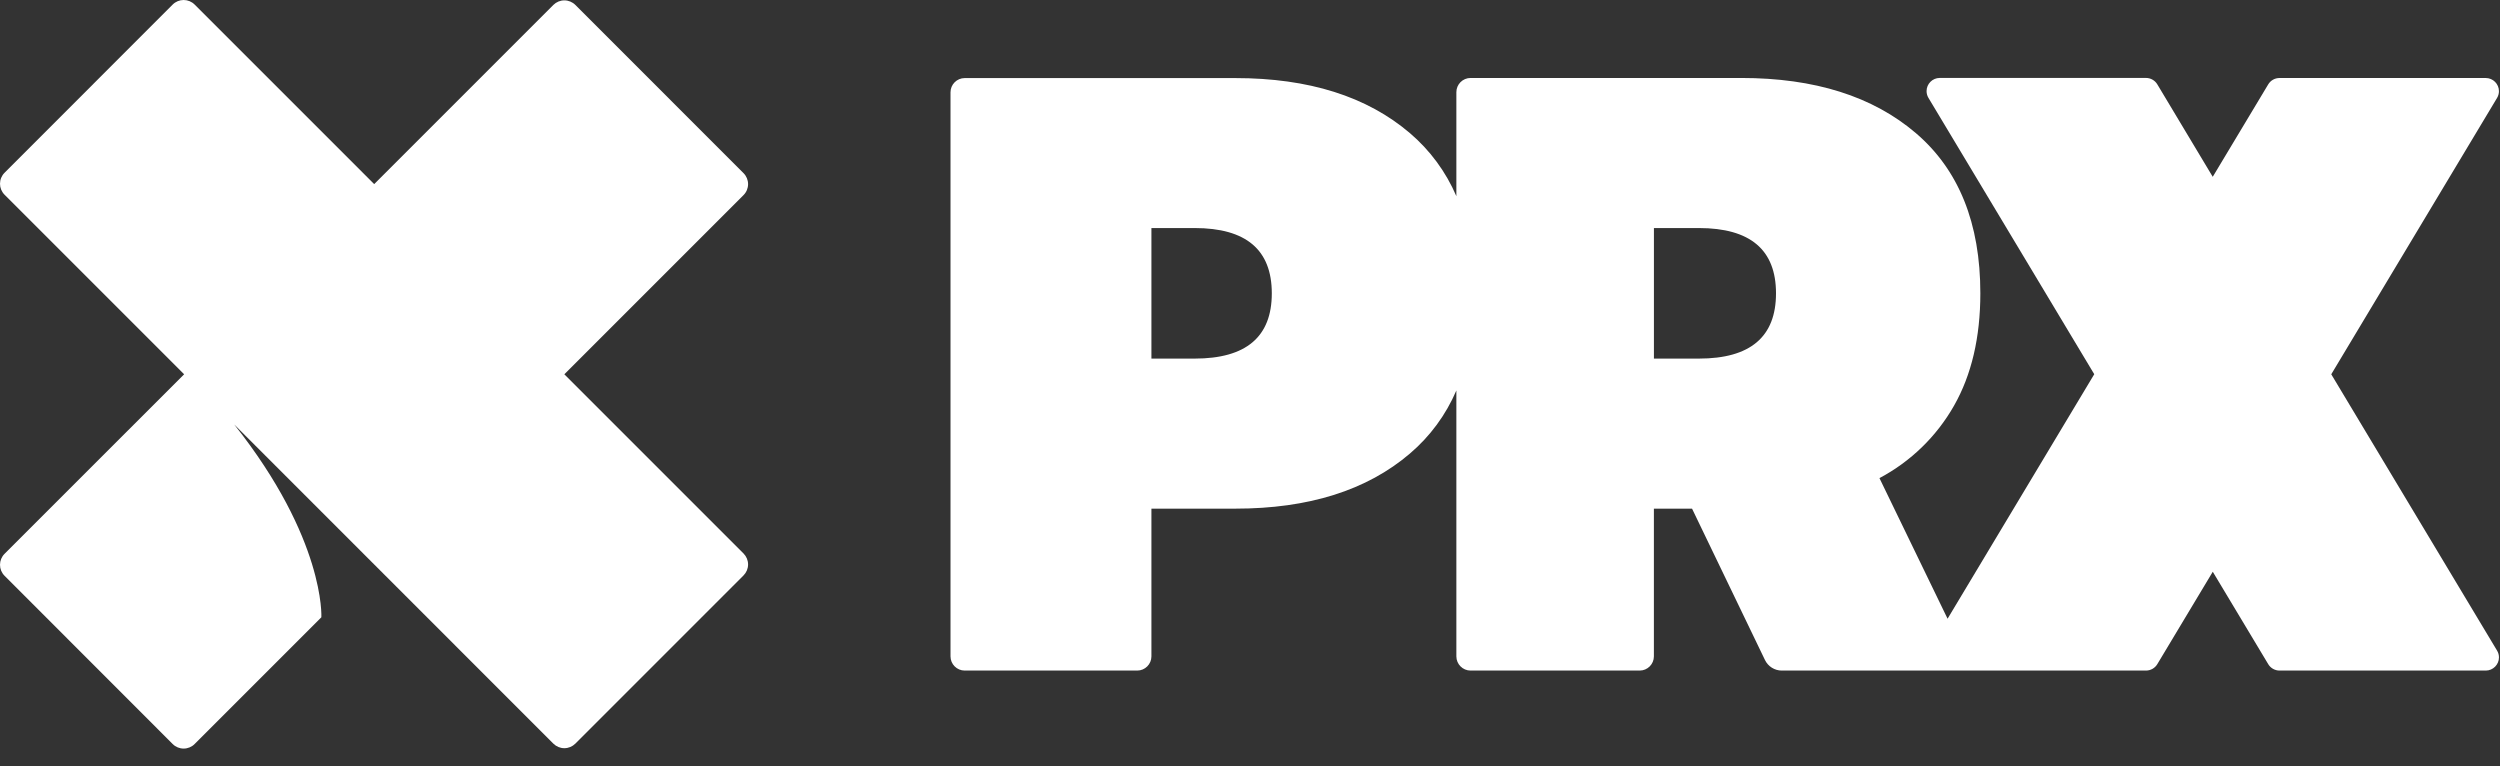 <?xml version="1.0" encoding="UTF-8"?>
<svg width="137px" height="42px" viewBox="0 0 137 42" version="1.1" xmlns="http://www.w3.org/2000/svg" xmlns:xlink="http://www.w3.org/1999/xlink">
    <rect x="0" y="0" width="137" height="42" fill="#333333" stroke="none"/>
    <title>PRX-Logo-Horizontal-White</title>
    <g id="🛠️-For-Devs---Templates---Parishes" stroke="none" stroke-width="1" fill="none" fill-rule="evenodd">
        <g id="FINANCIALS" transform="translate(-851, -52)" fill="#FFFFFF" fill-rule="nonzero">
            <g id="PRX-Logo-Horizontal-White" transform="translate(851, 52)">
                <g id="Group">
                    <path d="M30.926,20.511 L40.746,10.691 C40.905,10.532 40.995,10.315 40.995,10.09 C40.995,9.865 40.905,9.648 40.746,9.489 L31.528,0.269 C31.368,0.11 31.152,0.02 30.926,0.02 C30.701,0.02 30.485,0.11 30.325,0.269 L20.506,10.089 L20.485,10.068 L10.665,0.249 C10.506,0.09 10.289,0 10.064,0 C9.839,0 9.622,0.09 9.463,0.249 L0.249,9.468 C0.09,9.627 0,9.843 0,10.069 C0,10.294 0.09,10.51 0.249,10.67 L10.09,20.511 L0.249,30.35 C0.09,30.509 0,30.726 0,30.951 C0,31.177 0.09,31.393 0.249,31.552 L9.463,40.773 C9.622,40.933 9.839,41.022 10.064,41.022 C10.289,41.022 10.506,40.933 10.665,40.773 L17.611,33.827 C17.611,33.827 17.835,29.564 12.834,23.26 L30.325,40.752 C30.485,40.911 30.701,41.001 30.926,41.001 C31.152,41.001 31.368,40.911 31.528,40.752 L40.746,31.533 C40.905,31.374 40.995,31.158 40.995,30.932 C40.995,30.707 40.905,30.491 40.746,30.331 L30.926,20.511 Z" id="Path"></path>
                </g>
                <g id="Group" transform="translate(52.088, 4.271)">
                    <path d="M75.665,16.24 L84.751,1.096 C84.818,0.984 84.854,0.856 84.854,0.725 C84.854,0.329 84.528,0.004 84.132,0.004 C84.132,0.004 84.132,0.004 84.132,0.004 L72.827,0.004 C72.573,0.004 72.337,0.139 72.208,0.357 L69.17,5.418 L66.134,0.354 C66.004,0.135 65.769,0.001 65.515,0 L54.209,0 C54.209,0 54.209,0 54.209,0 C53.813,0 53.488,0.326 53.488,0.721 C53.488,0.852 53.523,0.981 53.591,1.093 L62.677,16.236 L54.639,29.635 L50.906,21.93 C52.618,21.022 54.037,19.644 54.994,17.958 C55.954,16.27 56.434,14.218 56.435,11.802 C56.435,7.962 55.256,5.035 52.899,3.022 C50.541,1.009 47.353,0.002 43.333,0.002 L28.499,0.002 C28.498,0.002 28.498,0.002 28.497,0.002 C28.071,0.002 27.721,0.352 27.721,0.778 C27.721,0.778 27.721,0.779 27.721,0.779 L27.721,6.48 C27.151,5.149 26.281,3.968 25.18,3.028 C22.823,1.015 19.633,0.008 15.61,0.008 L0.776,0.008 C0.35,0.008 0,0.358 0,0.784 L0,31.7 C0,32.126 0.35,32.476 0.776,32.476 L10.234,32.476 C10.66,32.476 11.01,32.126 11.01,31.7 L11.01,23.603 L15.607,23.603 C19.632,23.603 22.822,22.596 25.176,20.583 C26.28,19.643 27.151,18.459 27.721,17.126 L27.721,31.7 C27.721,32.126 28.071,32.476 28.497,32.476 L37.769,32.476 C38.195,32.476 38.545,32.126 38.545,31.7 L38.545,23.603 L40.636,23.603 L44.632,31.897 C44.802,32.25 45.161,32.476 45.553,32.476 L65.515,32.476 C65.769,32.475 66.004,32.341 66.134,32.122 L69.172,27.061 L72.209,32.122 C72.339,32.341 72.574,32.475 72.828,32.476 L84.134,32.476 C84.134,32.476 84.134,32.476 84.134,32.476 C84.53,32.476 84.855,32.15 84.855,31.755 C84.855,31.624 84.82,31.495 84.752,31.383 L75.665,16.24 Z M13.379,15.38 L11.01,15.38 L11.01,8.226 L13.379,8.226 C16.197,8.226 17.606,9.418 17.607,11.803 C17.608,14.188 16.198,15.38 13.379,15.38 Z M41.01,15.38 L38.547,15.38 L38.547,8.226 L41.01,8.226 C43.827,8.226 45.237,9.418 45.237,11.803 C45.238,14.188 43.829,15.38 41.011,15.38 L41.01,15.38 Z" id="Shape"></path>
                </g>
            </g>
        </g>
    </g>
</svg>